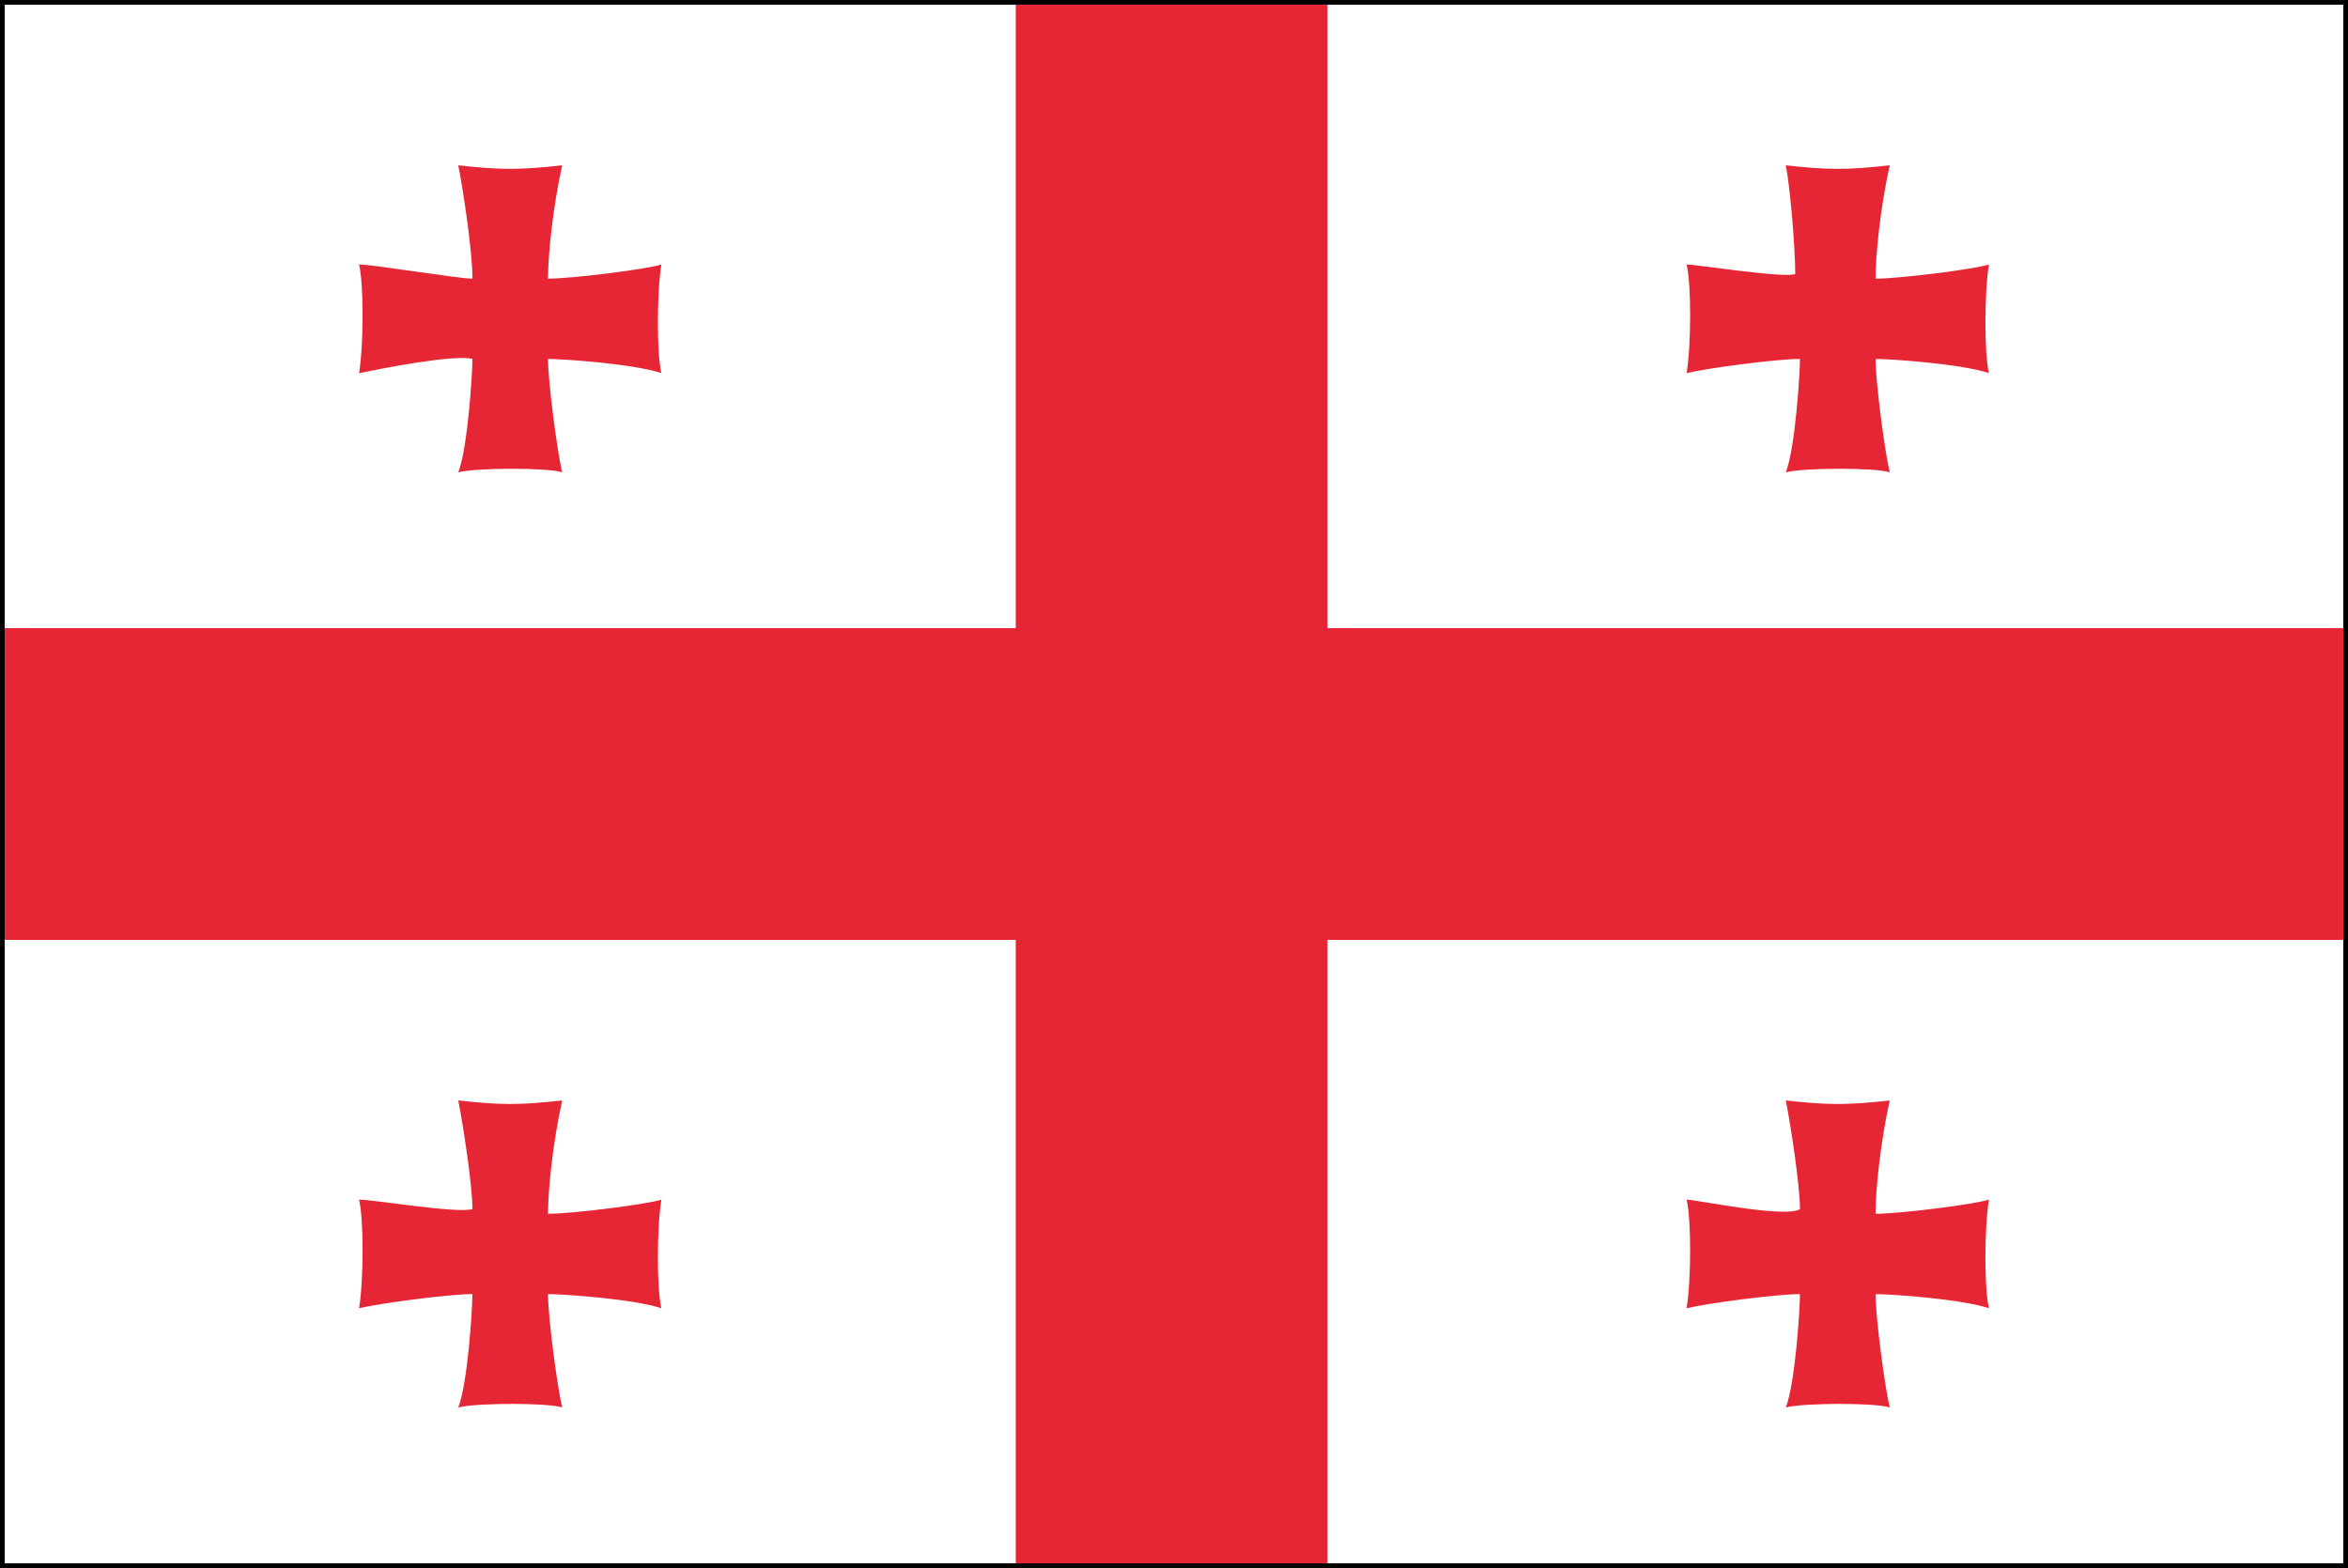 <?xml version="1.0" encoding="utf-8"?>
<!-- Generator: Adobe Illustrator 19.1.0, SVG Export Plug-In . SVG Version: 6.00 Build 0)  -->
<svg version="1.1" id="Layer_1" xmlns="http://www.w3.org/2000/svg" xmlns:xlink="http://www.w3.org/1999/xlink" x="0px" y="0px"
	 viewBox="0 0 49.7 33.2" enable-background="new 0 0 49.7 33.2" xml:space="preserve">
<rect x="0" y="0" width="49.7" height="33.2" fill="#333333" stroke="none"/>
<g>
	<path fill="#FFFFFF" d="M-14.5,83.4h79.5c3.1,0,5.7-2.6,5.7-5.7V-58.5c0-3.1-2.6-5.7-5.7-5.7h-79.5c-3.1,0-5.7,2.6-5.7,5.7V77.7
		C-20.1,80.8-17.6,83.4-14.5,83.4z"/>
	<path fill="none" stroke="#EDEDED" stroke-width="0.5" stroke-miterlimit="10" d="M-14.5,83.4h79.5c3.1,0,5.7-2.6,5.7-5.7V-58.5
		c0-3.1-2.6-5.7-5.7-5.7h-79.5c-3.1,0-5.7,2.6-5.7,5.7V77.7C-20.1,80.8-17.6,83.4-14.5,83.4z"/>
	<polygon fill="#FFFFFF" points="49.6,33.2 49.6,33.2 0.1,33.2 0,0.1 49.6,0 49.6,33.1 	"/>
	<path d="M49.6,0.1v33H0.1v-33H49.6 M49.7,0h-0.1H0.1H0v0.1v33v0.1h0.1h49.5h0.1v-0.1v-33V0z"/>
	<polygon fill="#E62634" points="49.6,13.3 28.1,13.3 28.1,0.1 21.5,0.1 21.5,13.3 0.1,13.3 0.1,19.9 21.5,19.9 21.5,33.1 
		28.1,33.1 28.1,19.9 49.6,19.9 	"/>
	<path fill="#E62634" d="M35.7,5.6c0.1,0.4,0.1,1.7,0,2.3c0.4-0.1,1.9-0.3,2.4-0.3c0,0.3-0.1,1.9-0.3,2.4c0.4-0.1,1.9-0.1,2.2,0
		c-0.1-0.4-0.3-1.9-0.3-2.4c0.3,0,1.8,0.1,2.4,0.3c-0.1-0.4-0.1-1.7,0-2.3c-0.3,0.1-1.9,0.3-2.4,0.3c0-0.5,0.1-1.5,0.3-2.4
		c-0.9,0.1-1.3,0.1-2.2,0C37.9,4,38,5.3,38,5.8C37.8,5.9,35.9,5.6,35.7,5.6z"/>
	<path fill="#E62634" d="M7.6,5.6c0.1,0.4,0.1,1.7,0,2.3C8.1,7.8,9.6,7.5,10,7.6c0,0.3-0.1,1.9-0.3,2.4c0.4-0.1,1.9-0.1,2.2,0
		c-0.1-0.4-0.3-1.9-0.3-2.4c0.3,0,1.8,0.1,2.4,0.3c-0.1-0.4-0.1-1.7,0-2.3c-0.3,0.1-1.9,0.3-2.4,0.3c0-0.5,0.1-1.5,0.3-2.4
		c-0.9,0.1-1.3,0.1-2.2,0C9.8,4,10,5.3,10,5.9C9.7,5.9,7.9,5.6,7.6,5.6z"/>
	<path fill="#E62634" d="M7.6,25.4c0.1,0.4,0.1,1.7,0,2.3c0.4-0.1,1.9-0.3,2.4-0.3c0,0.3-0.1,1.9-0.3,2.4c0.4-0.1,1.9-0.1,2.2,0
		c-0.1-0.4-0.3-1.9-0.3-2.4c0.3,0,1.8,0.1,2.4,0.3c-0.1-0.4-0.1-1.7,0-2.3c-0.3,0.1-1.9,0.3-2.4,0.3c0-0.5,0.1-1.5,0.3-2.4
		c-0.9,0.1-1.3,0.1-2.2,0c0.1,0.5,0.3,1.8,0.3,2.3C9.7,25.7,7.9,25.4,7.6,25.4z"/>
	<path fill="#E62634" d="M35.7,25.4c0.1,0.4,0.1,1.7,0,2.3c0.4-0.1,1.9-0.3,2.4-0.3c0,0.3-0.1,1.9-0.3,2.4c0.4-0.1,1.9-0.1,2.2,0
		c-0.1-0.4-0.3-1.9-0.3-2.4c0.3,0,1.8,0.1,2.4,0.3c-0.1-0.4-0.1-1.7,0-2.3c-0.3,0.1-1.9,0.3-2.4,0.3c0-0.5,0.1-1.5,0.3-2.4
		c-0.9,0.1-1.3,0.1-2.2,0c0.1,0.5,0.3,1.8,0.3,2.3C37.8,25.8,35.9,25.4,35.7,25.4z"/>
</g>
</svg>
